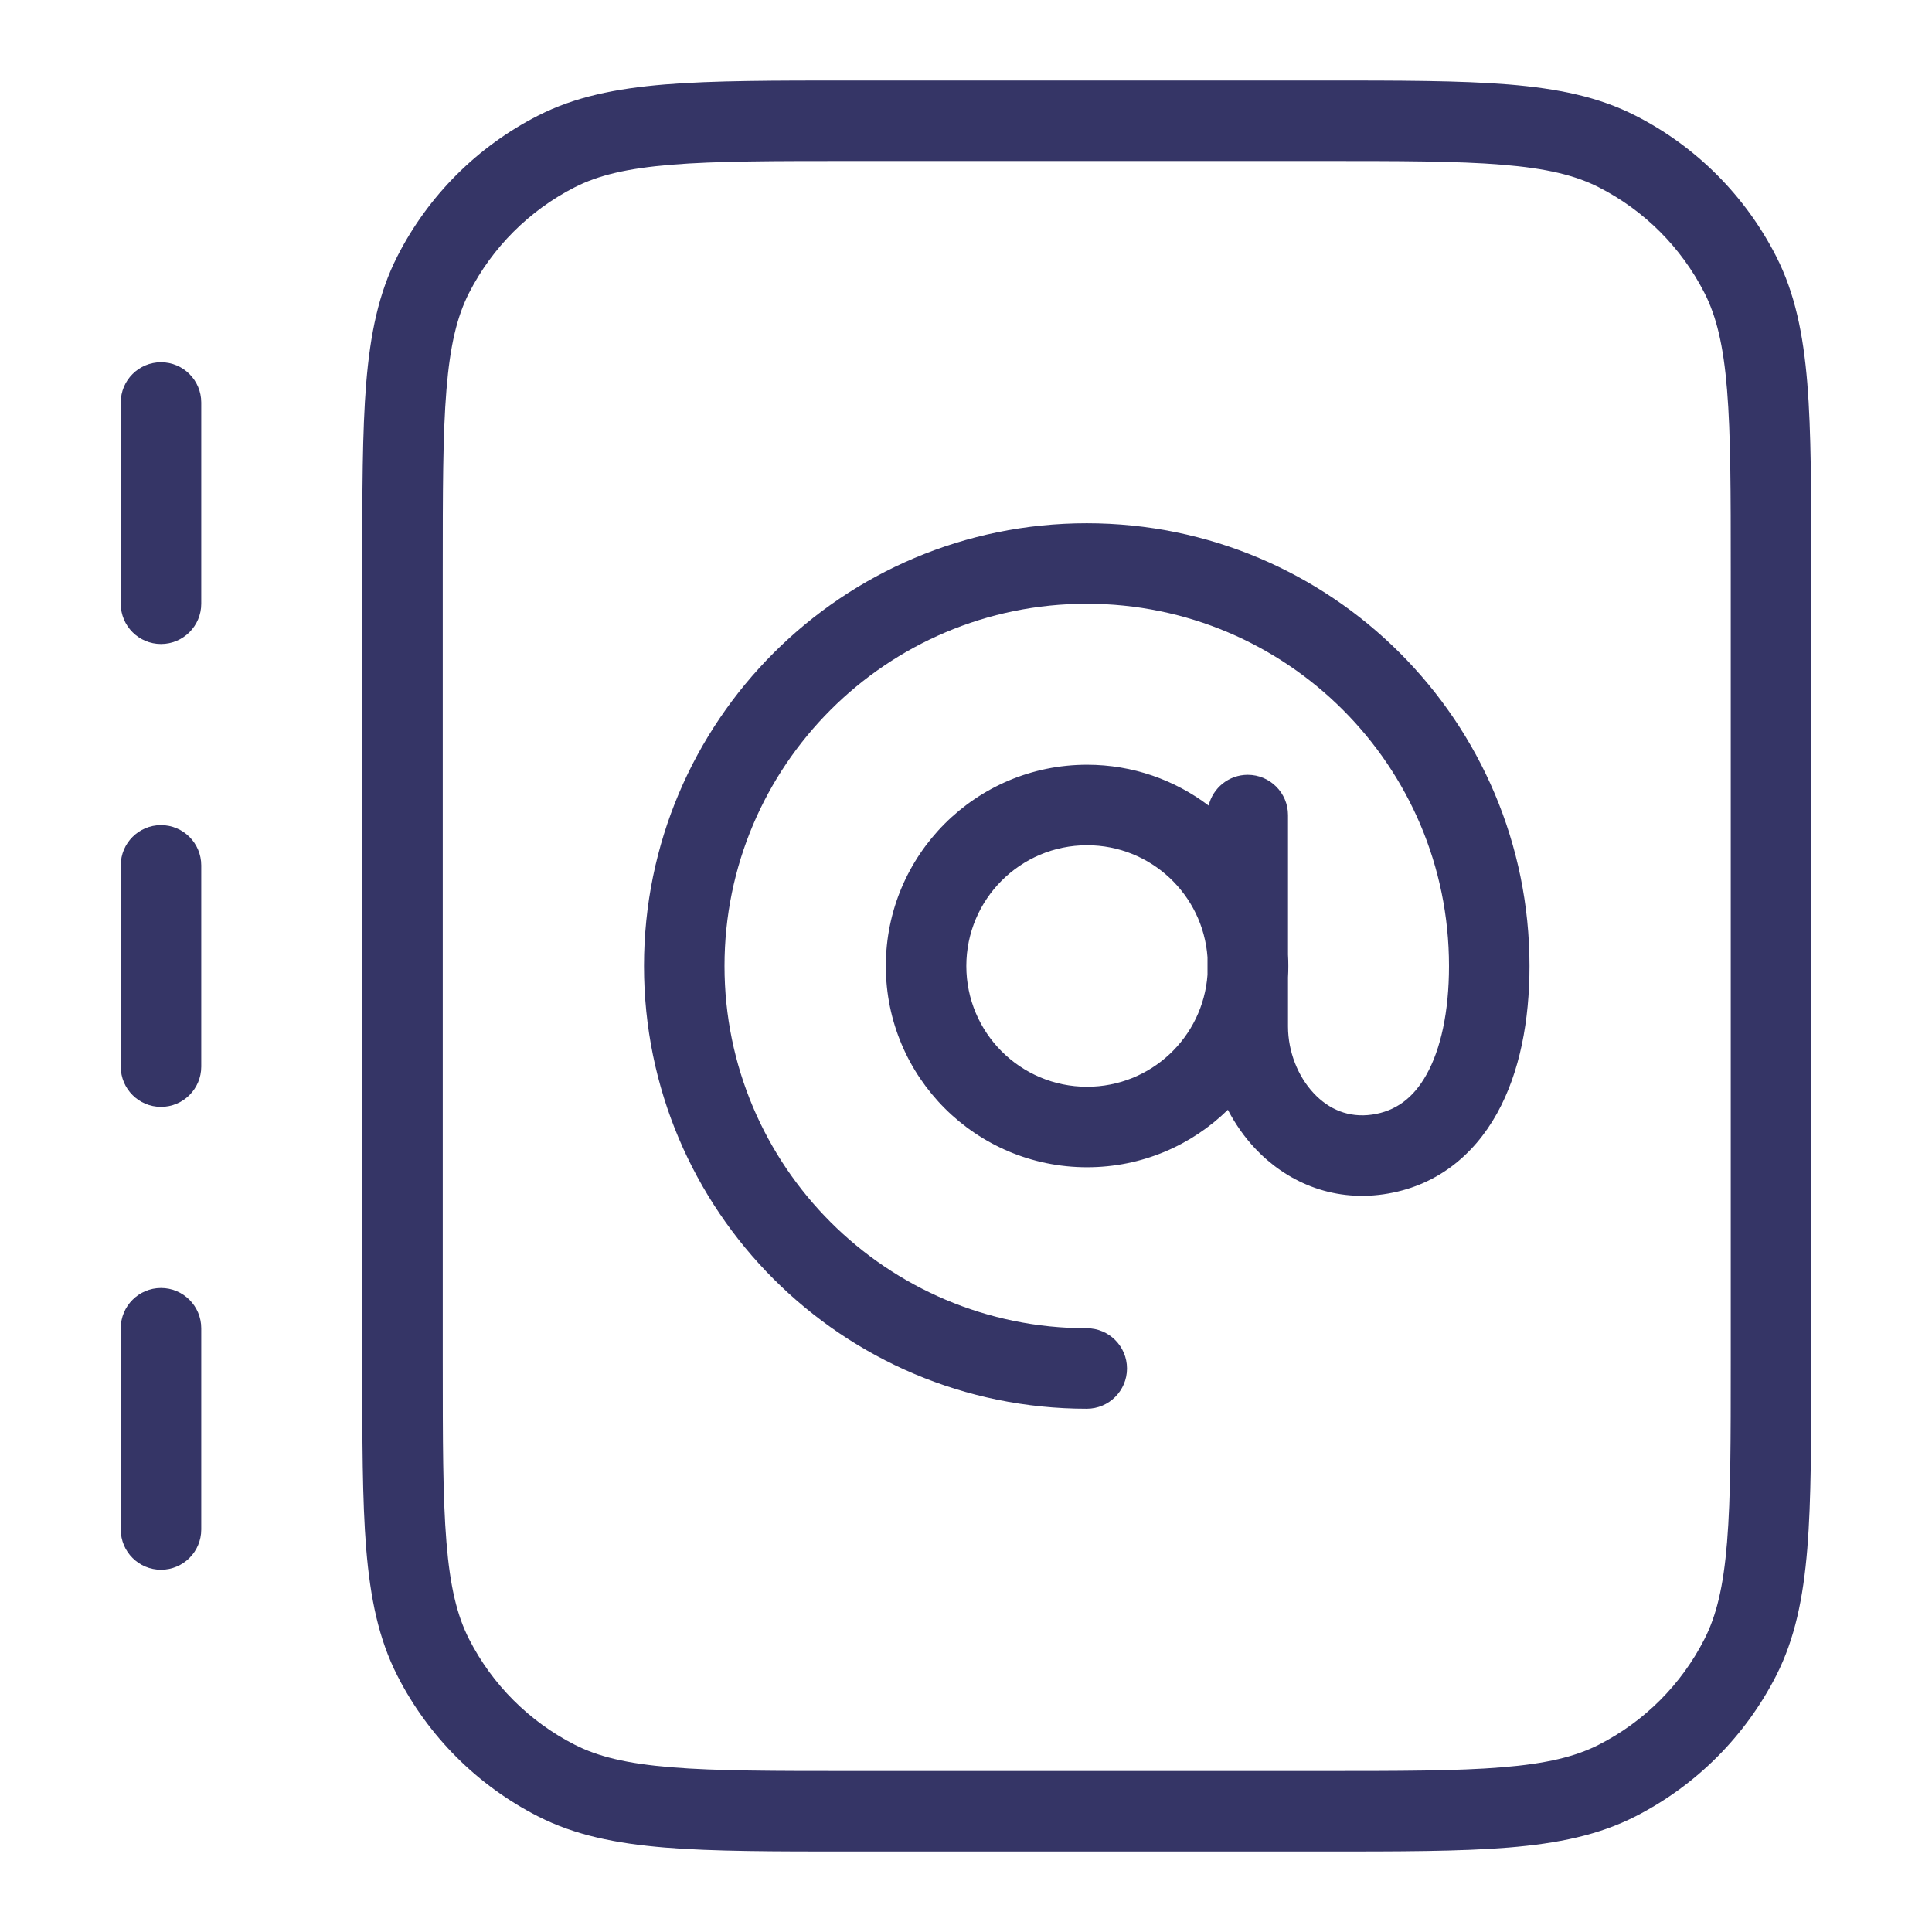 <svg width="24" height="24" viewBox="0 0 24 24" fill="none" xmlns="http://www.w3.org/2000/svg">
<path fill-rule="evenodd" clip-rule="evenodd" d="M15.014 10.007C14.594 9.689 14.071 9.5 13.504 9.5C12.123 9.5 11.004 10.619 11.004 12C11.004 13.381 12.123 14.5 13.504 14.5C14.185 14.5 14.802 14.228 15.253 13.786C15.344 13.961 15.457 14.123 15.59 14.265C15.974 14.674 16.535 14.929 17.185 14.836C17.832 14.743 18.303 14.359 18.596 13.832C18.881 13.32 19 12.676 19 12C19 8.962 16.538 6.5 13.5 6.5C10.462 6.5 8 8.962 8 12C8 15.038 10.462 17.5 13.5 17.5C13.776 17.5 14 17.276 14 17C14 16.724 13.776 16.5 13.5 16.5C11.015 16.5 9 14.485 9 12C9 9.515 11.015 7.5 13.5 7.5C15.985 7.5 18 9.515 18 12C18 12.574 17.896 13.033 17.722 13.346C17.557 13.643 17.335 13.804 17.044 13.846C16.755 13.887 16.509 13.783 16.32 13.581C16.123 13.371 16 13.064 16 12.75V12.141C16.003 12.094 16.004 12.047 16.004 12C16.004 11.953 16.003 11.906 16 11.859V10.125C16 9.849 15.776 9.625 15.5 9.625C15.264 9.625 15.067 9.788 15.014 10.007ZM13.504 10.5C12.675 10.5 12.004 11.172 12.004 12C12.004 12.828 12.675 13.5 13.504 13.5C14.296 13.5 14.944 12.887 15 12.109V11.891C14.944 11.113 14.296 10.5 13.504 10.5Z" fill="#353566"/>
<path fill-rule="evenodd" clip-rule="evenodd" d="M16.422 1H10.578C9.616 1 8.865 1 8.26 1.049C7.646 1.1 7.141 1.203 6.684 1.436C5.931 1.819 5.319 2.431 4.936 3.184C4.703 3.641 4.6 4.146 4.549 4.76C4.5 5.365 4.5 6.116 4.5 7.078V16.922C4.5 17.884 4.5 18.636 4.549 19.239C4.6 19.854 4.703 20.359 4.936 20.816C5.319 21.569 5.931 22.18 6.684 22.564C7.141 22.797 7.646 22.9 8.26 22.951C8.865 23 9.616 23 10.578 23H16.422C17.384 23 18.136 23 18.739 22.951C19.354 22.9 19.859 22.797 20.316 22.564C21.069 22.18 21.68 21.569 22.064 20.816C22.297 20.359 22.4 19.854 22.451 19.239C22.5 18.636 22.5 17.884 22.5 16.922V7.078C22.5 6.116 22.5 5.365 22.451 4.76C22.4 4.146 22.297 3.641 22.064 3.184C21.68 2.431 21.069 1.819 20.316 1.436C19.859 1.203 19.354 1.1 18.739 1.049C18.136 1 17.384 1 16.422 1ZM7.138 2.327C7.43 2.178 7.789 2.091 8.342 2.046C8.9 2 9.612 2 10.6 2H16.4C17.388 2 18.099 2 18.658 2.046C19.211 2.091 19.57 2.178 19.862 2.327C20.427 2.615 20.885 3.074 21.173 3.638C21.322 3.93 21.409 4.289 21.454 4.842C21.5 5.4 21.5 6.112 21.5 7.1V16.9C21.5 17.888 21.5 18.599 21.454 19.158C21.409 19.711 21.322 20.07 21.173 20.362C20.885 20.927 20.427 21.385 19.862 21.673C19.57 21.822 19.211 21.909 18.658 21.954C18.099 22 17.388 22 16.4 22H10.6C9.612 22 8.9 22 8.342 21.954C7.789 21.909 7.43 21.822 7.138 21.673C6.574 21.385 6.115 20.927 5.827 20.362C5.678 20.07 5.591 19.711 5.546 19.158C5.5 18.599 5.5 17.888 5.5 16.9V7.1C5.5 6.112 5.5 5.4 5.546 4.842C5.591 4.289 5.678 3.93 5.827 3.638C6.115 3.074 6.574 2.615 7.138 2.327Z" fill="#353566"/>
<path d="M2.5 5C2.5 4.724 2.276 4.5 2 4.5C1.724 4.5 1.5 4.724 1.5 5V7.5C1.5 7.776 1.724 8 2 8C2.276 8 2.5 7.776 2.5 7.5V5Z" fill="#353566"/>
<path d="M2.5 10.75C2.5 10.474 2.276 10.25 2 10.25C1.724 10.25 1.5 10.474 1.5 10.75V13.25C1.5 13.526 1.724 13.75 2 13.75C2.276 13.75 2.5 13.526 2.5 13.25V10.75Z" fill="#353566"/>
<path d="M2 16C2.276 16 2.5 16.224 2.5 16.5V19C2.5 19.276 2.276 19.5 2 19.5C1.724 19.5 1.5 19.276 1.5 19V16.5C1.5 16.224 1.724 16 2 16Z" fill="#353566"/>
</svg>
